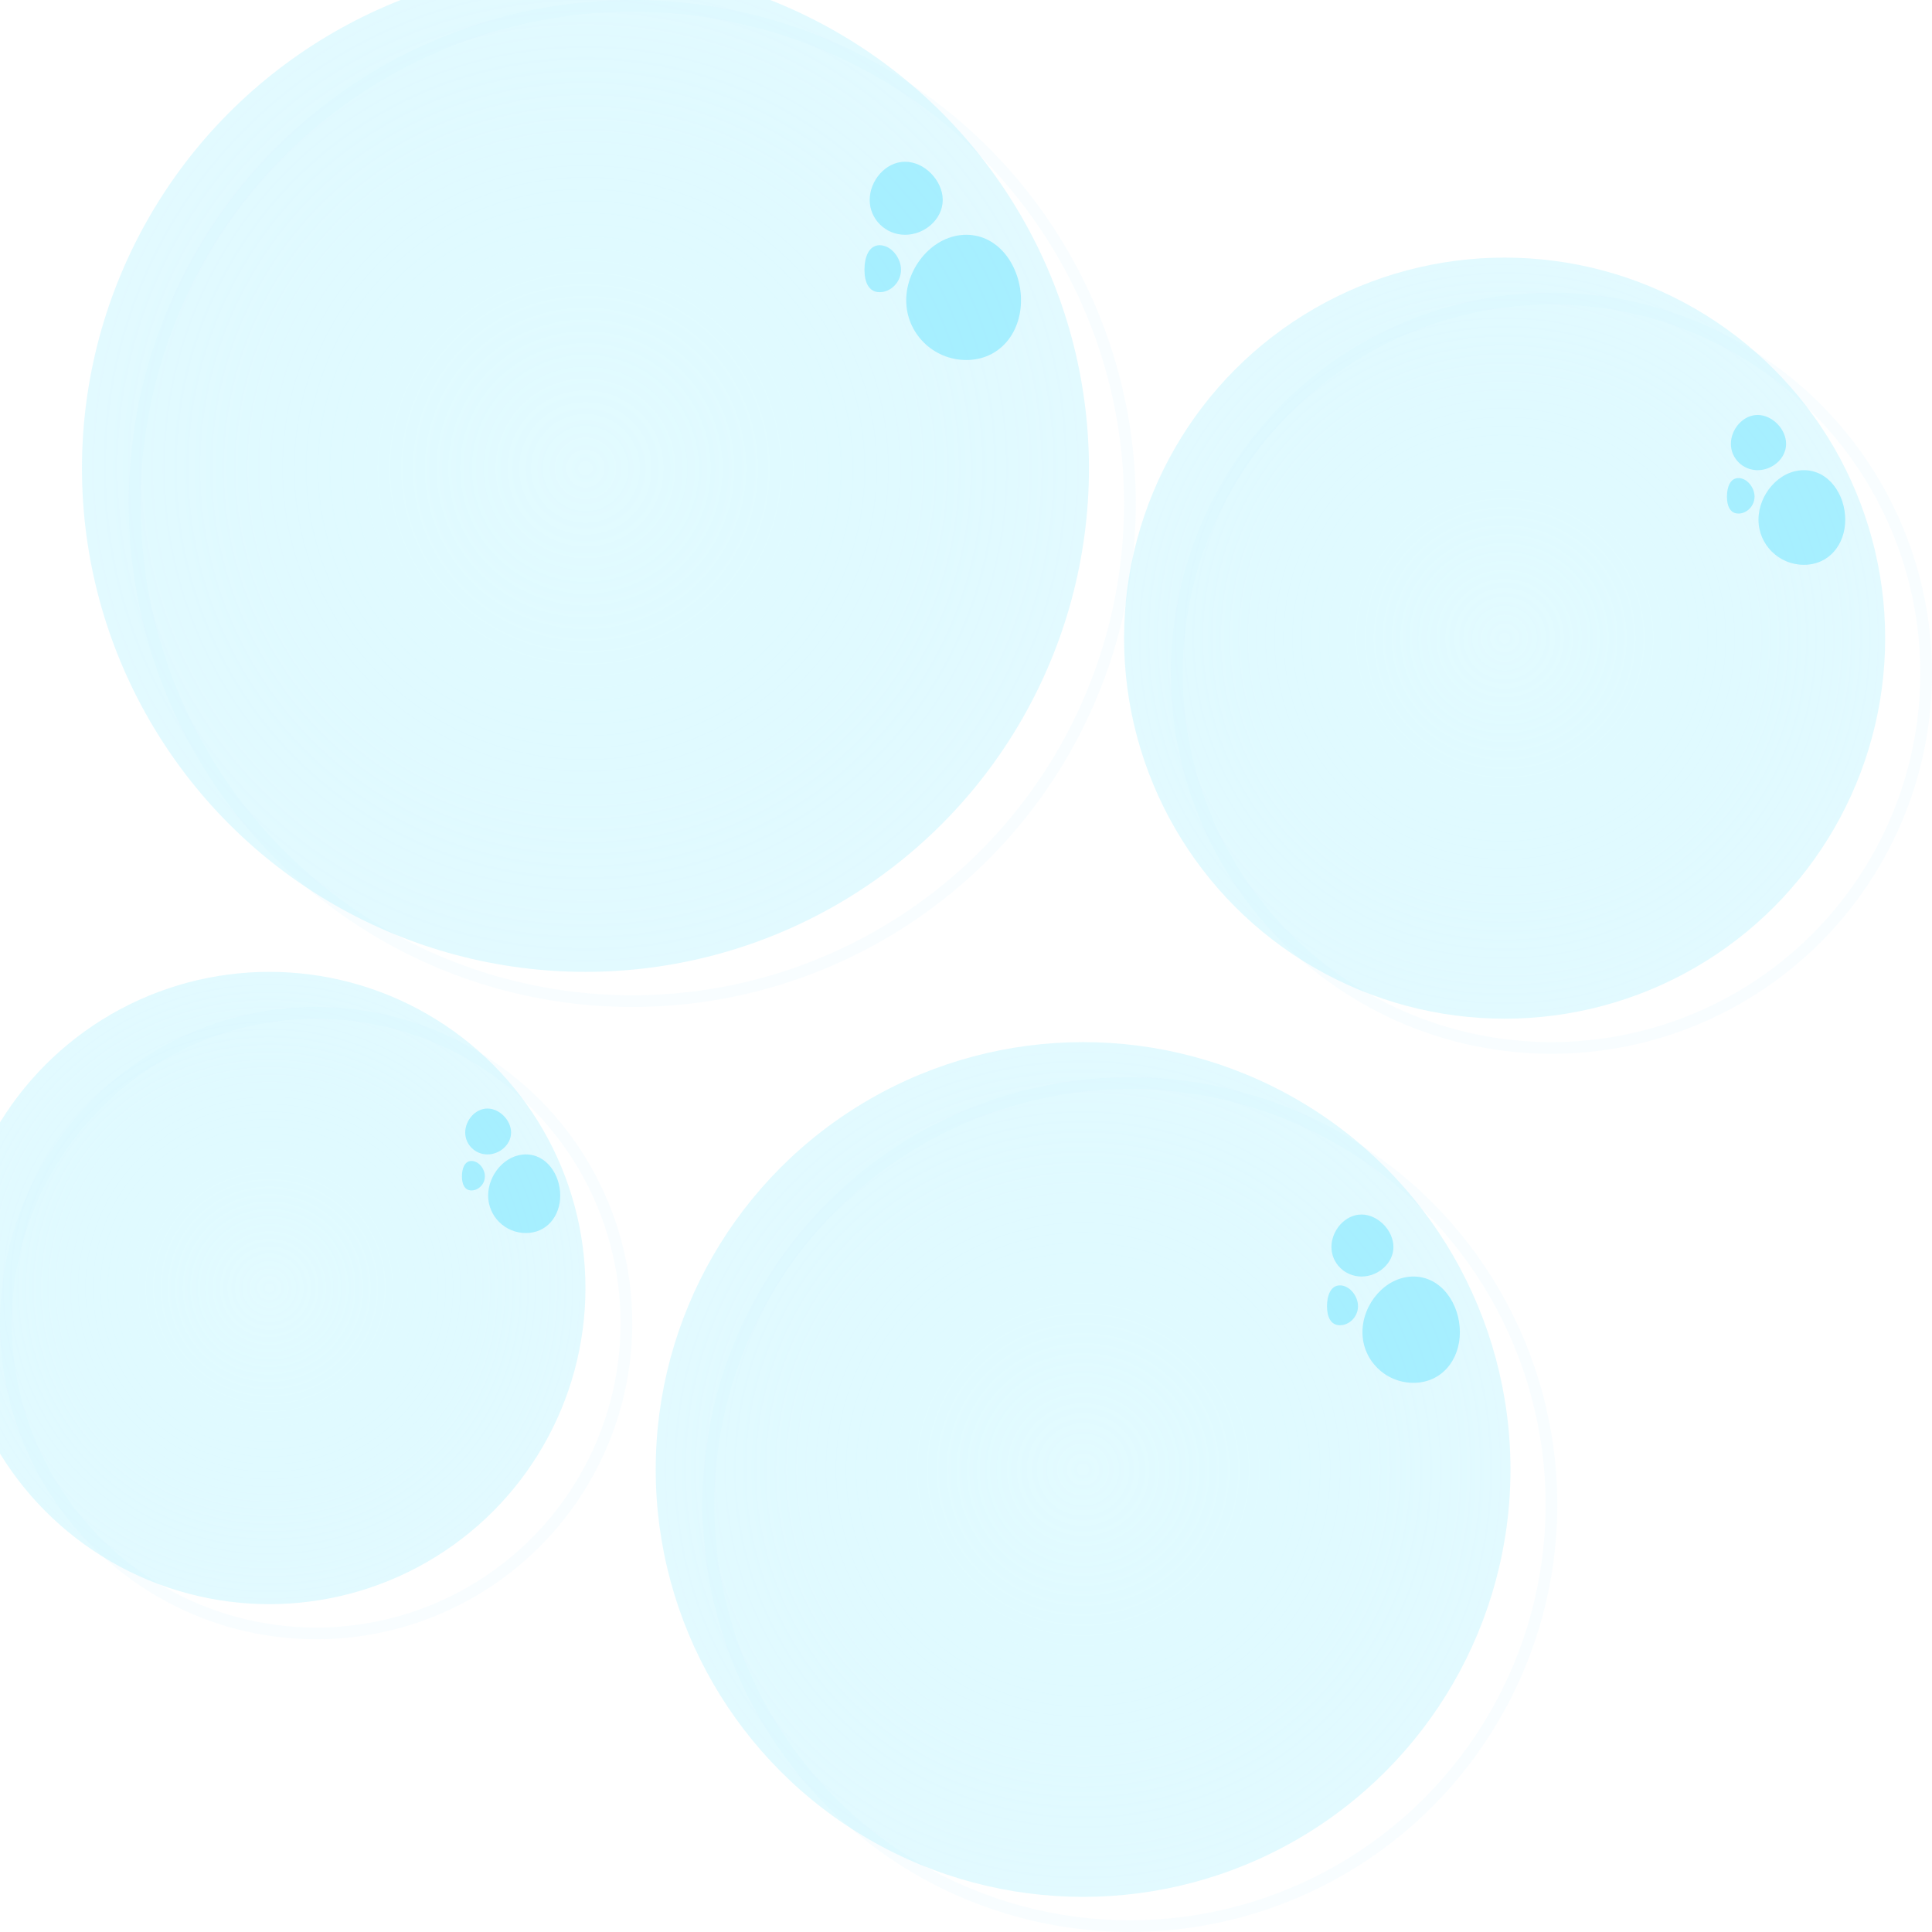 <svg width="165" height="165" viewBox="0 0 165 165" fill="none" xmlns="http://www.w3.org/2000/svg">
<g filter="url(#filter0_ii_483_152)">
<circle cx="54" cy="43" r="43" fill="url(#paint0_radial_483_152)" fill-opacity="0.37"/>
</g>
<circle cx="54" cy="43" r="42.5" stroke="#C1EFFF" stroke-opacity="0.12"/>
<path d="M80.513 17.076C80.513 18.72 78.97 20.052 77.299 20.052C75.629 20.052 74.275 18.72 74.275 17.076C74.275 15.433 75.629 13.813 77.299 13.813C78.97 13.813 80.513 15.433 80.513 17.076Z" fill="#92EBFF" fill-opacity="0.74"/>
<path d="M87.197 25.646C87.197 28.462 85.358 30.746 82.524 30.746C79.691 30.746 77.394 28.462 77.394 25.646C77.394 22.829 79.691 20.052 82.524 20.052C85.358 20.052 87.197 22.829 87.197 25.646Z" fill="#92EBFF" fill-opacity="0.74"/>
<path d="M76.948 23.041C76.948 24.097 76.076 24.953 75.132 24.953C74.188 24.953 73.829 24.097 73.829 23.041C73.829 21.985 74.188 20.943 75.132 20.943C76.076 20.943 76.948 21.985 76.948 23.041Z" fill="#92EBFF" fill-opacity="0.74"/>
<g filter="url(#filter1_ii_483_152)">
<circle cx="132.5" cy="57.5" r="32.5" fill="url(#paint1_radial_483_152)" fill-opacity="0.37"/>
</g>
<circle cx="132.5" cy="57.5" r="32" stroke="#C1EFFF" stroke-opacity="0.12"/>
<path d="M152.539 37.907C152.539 39.149 151.373 40.155 150.11 40.155C148.847 40.155 147.824 39.149 147.824 37.907C147.824 36.665 148.847 35.44 150.11 35.44C151.373 35.44 152.539 36.665 152.539 37.907Z" fill="#92EBFF" fill-opacity="0.74"/>
<path d="M157.591 44.383C157.591 46.512 156.2 48.238 154.059 48.238C151.917 48.238 150.181 46.512 150.181 44.383C150.181 42.254 151.917 40.155 154.059 40.155C156.2 40.155 157.591 42.254 157.591 44.383Z" fill="#92EBFF" fill-opacity="0.74"/>
<path d="M149.845 42.414C149.845 43.213 149.186 43.86 148.472 43.86C147.758 43.86 147.487 43.213 147.487 42.414C147.487 41.616 147.758 40.829 148.472 40.829C149.186 40.829 149.845 41.616 149.845 42.414Z" fill="#92EBFF" fill-opacity="0.74"/>
<g filter="url(#filter2_ii_483_152)">
<circle cx="27" cy="113" r="27" fill="url(#paint2_radial_483_152)" fill-opacity="0.37"/>
</g>
<circle cx="27" cy="113" r="26.5" stroke="#C1EFFF" stroke-opacity="0.12"/>
<path d="M43.648 96.722C43.648 97.754 42.679 98.591 41.63 98.591C40.581 98.591 39.731 97.754 39.731 96.722C39.731 95.691 40.581 94.674 41.63 94.674C42.679 94.674 43.648 95.691 43.648 96.722Z" fill="#92EBFF" fill-opacity="0.74"/>
<path d="M47.845 102.103C47.845 103.872 46.69 105.306 44.91 105.306C43.131 105.306 41.689 103.872 41.689 102.103C41.689 100.334 43.131 98.591 44.91 98.591C46.69 98.591 47.845 100.334 47.845 102.103Z" fill="#92EBFF" fill-opacity="0.74"/>
<path d="M41.41 100.467C41.41 101.131 40.862 101.668 40.269 101.668C39.676 101.668 39.451 101.131 39.451 100.467C39.451 99.804 39.676 99.15 40.269 99.15C40.862 99.15 41.41 99.804 41.41 100.467Z" fill="#92EBFF" fill-opacity="0.74"/>
<g filter="url(#filter3_ii_483_152)">
<circle cx="96.5" cy="128.5" r="36.5" fill="url(#paint3_radial_483_152)" fill-opacity="0.37"/>
</g>
<circle cx="96.5" cy="128.5" r="36" stroke="#C1EFFF" stroke-opacity="0.12"/>
<path d="M119.005 106.495C119.005 107.89 117.695 109.021 116.277 109.021C114.859 109.021 113.71 107.89 113.71 106.495C113.71 105.1 114.859 103.725 116.277 103.725C117.695 103.725 119.005 105.1 119.005 106.495Z" fill="#92EBFF" fill-opacity="0.74"/>
<path d="M124.679 113.769C124.679 116.16 123.117 118.098 120.712 118.098C118.307 118.098 116.358 116.16 116.358 113.769C116.358 111.378 118.307 109.021 120.712 109.021C123.117 109.021 124.679 111.378 124.679 113.769Z" fill="#92EBFF" fill-opacity="0.74"/>
<path d="M115.979 111.558C115.979 112.454 115.239 113.181 114.438 113.181C113.636 113.181 113.332 112.454 113.332 111.558C113.332 110.661 113.636 109.777 114.438 109.777C115.239 109.777 115.979 110.661 115.979 111.558Z" fill="#92EBFF" fill-opacity="0.74"/>
<defs>
<filter id="filter0_ii_483_152" x="7.9" y="-5.9" width="92.1" height="95" filterUnits="userSpaceOnUse" color-interpolation-filters="sRGB">
<feFlood flood-opacity="0" result="BackgroundImageFix"/>
<feBlend mode="normal" in="SourceGraphic" in2="BackgroundImageFix" result="shape"/>
<feColorMatrix in="SourceAlpha" type="matrix" values="0 0 0 0 0 0 0 0 0 0 0 0 0 0 0 0 0 0 127 0" result="hardAlpha"/>
<feMorphology radius="2" operator="erode" in="SourceAlpha" result="effect1_innerShadow_483_152"/>
<feOffset dx="3" dy="-7"/>
<feGaussianBlur stdDeviation="1.95"/>
<feComposite in2="hardAlpha" operator="arithmetic" k2="-1" k3="1"/>
<feColorMatrix type="matrix" values="0 0 0 0 0 0 0 0 0 0.308 0 0 0 0 0.463 0 0 0 0.1 0"/>
<feBlend mode="plus-darker" in2="shape" result="effect1_innerShadow_483_152"/>
<feColorMatrix in="SourceAlpha" type="matrix" values="0 0 0 0 0 0 0 0 0 0 0 0 0 0 0 0 0 0 127 0" result="hardAlpha"/>
<feOffset dx="-7" dy="4"/>
<feGaussianBlur stdDeviation="1.55"/>
<feComposite in2="hardAlpha" operator="arithmetic" k2="-1" k3="1"/>
<feColorMatrix type="matrix" values="0 0 0 0 1 0 0 0 0 1 0 0 0 0 1 0 0 0 0.18 0"/>
<feBlend mode="normal" in2="effect1_innerShadow_483_152" result="effect2_innerShadow_483_152"/>
</filter>
<filter id="filter1_ii_483_152" x="96.9" y="19.1" width="71.1" height="74" filterUnits="userSpaceOnUse" color-interpolation-filters="sRGB">
<feFlood flood-opacity="0" result="BackgroundImageFix"/>
<feBlend mode="normal" in="SourceGraphic" in2="BackgroundImageFix" result="shape"/>
<feColorMatrix in="SourceAlpha" type="matrix" values="0 0 0 0 0 0 0 0 0 0 0 0 0 0 0 0 0 0 127 0" result="hardAlpha"/>
<feMorphology radius="2" operator="erode" in="SourceAlpha" result="effect1_innerShadow_483_152"/>
<feOffset dx="3" dy="-7"/>
<feGaussianBlur stdDeviation="1.95"/>
<feComposite in2="hardAlpha" operator="arithmetic" k2="-1" k3="1"/>
<feColorMatrix type="matrix" values="0 0 0 0 0 0 0 0 0 0.308 0 0 0 0 0.463 0 0 0 0.1 0"/>
<feBlend mode="plus-darker" in2="shape" result="effect1_innerShadow_483_152"/>
<feColorMatrix in="SourceAlpha" type="matrix" values="0 0 0 0 0 0 0 0 0 0 0 0 0 0 0 0 0 0 127 0" result="hardAlpha"/>
<feOffset dx="-7" dy="4"/>
<feGaussianBlur stdDeviation="1.55"/>
<feComposite in2="hardAlpha" operator="arithmetic" k2="-1" k3="1"/>
<feColorMatrix type="matrix" values="0 0 0 0 1 0 0 0 0 1 0 0 0 0 1 0 0 0 0.18 0"/>
<feBlend mode="normal" in2="effect1_innerShadow_483_152" result="effect2_innerShadow_483_152"/>
</filter>
<filter id="filter2_ii_483_152" x="-3.1" y="80.1" width="60.1" height="63" filterUnits="userSpaceOnUse" color-interpolation-filters="sRGB">
<feFlood flood-opacity="0" result="BackgroundImageFix"/>
<feBlend mode="normal" in="SourceGraphic" in2="BackgroundImageFix" result="shape"/>
<feColorMatrix in="SourceAlpha" type="matrix" values="0 0 0 0 0 0 0 0 0 0 0 0 0 0 0 0 0 0 127 0" result="hardAlpha"/>
<feMorphology radius="2" operator="erode" in="SourceAlpha" result="effect1_innerShadow_483_152"/>
<feOffset dx="3" dy="-7"/>
<feGaussianBlur stdDeviation="1.95"/>
<feComposite in2="hardAlpha" operator="arithmetic" k2="-1" k3="1"/>
<feColorMatrix type="matrix" values="0 0 0 0 0 0 0 0 0 0.308 0 0 0 0 0.463 0 0 0 0.1 0"/>
<feBlend mode="plus-darker" in2="shape" result="effect1_innerShadow_483_152"/>
<feColorMatrix in="SourceAlpha" type="matrix" values="0 0 0 0 0 0 0 0 0 0 0 0 0 0 0 0 0 0 127 0" result="hardAlpha"/>
<feOffset dx="-7" dy="4"/>
<feGaussianBlur stdDeviation="1.55"/>
<feComposite in2="hardAlpha" operator="arithmetic" k2="-1" k3="1"/>
<feColorMatrix type="matrix" values="0 0 0 0 1 0 0 0 0 1 0 0 0 0 1 0 0 0 0.18 0"/>
<feBlend mode="normal" in2="effect1_innerShadow_483_152" result="effect2_innerShadow_483_152"/>
</filter>
<filter id="filter3_ii_483_152" x="56.9" y="86.1" width="79.1" height="82" filterUnits="userSpaceOnUse" color-interpolation-filters="sRGB">
<feFlood flood-opacity="0" result="BackgroundImageFix"/>
<feBlend mode="normal" in="SourceGraphic" in2="BackgroundImageFix" result="shape"/>
<feColorMatrix in="SourceAlpha" type="matrix" values="0 0 0 0 0 0 0 0 0 0 0 0 0 0 0 0 0 0 127 0" result="hardAlpha"/>
<feMorphology radius="2" operator="erode" in="SourceAlpha" result="effect1_innerShadow_483_152"/>
<feOffset dx="3" dy="-7"/>
<feGaussianBlur stdDeviation="1.95"/>
<feComposite in2="hardAlpha" operator="arithmetic" k2="-1" k3="1"/>
<feColorMatrix type="matrix" values="0 0 0 0 0 0 0 0 0 0.308 0 0 0 0 0.463 0 0 0 0.1 0"/>
<feBlend mode="plus-darker" in2="shape" result="effect1_innerShadow_483_152"/>
<feColorMatrix in="SourceAlpha" type="matrix" values="0 0 0 0 0 0 0 0 0 0 0 0 0 0 0 0 0 0 127 0" result="hardAlpha"/>
<feOffset dx="-7" dy="4"/>
<feGaussianBlur stdDeviation="1.55"/>
<feComposite in2="hardAlpha" operator="arithmetic" k2="-1" k3="1"/>
<feColorMatrix type="matrix" values="0 0 0 0 1 0 0 0 0 1 0 0 0 0 1 0 0 0 0.18 0"/>
<feBlend mode="normal" in2="effect1_innerShadow_483_152" result="effect2_innerShadow_483_152"/>
</filter>
<radialGradient id="paint0_radial_483_152" cx="0" cy="0" r="1" gradientUnits="userSpaceOnUse" gradientTransform="translate(54 43) rotate(90) scale(43)">
<stop stop-color="#74EAFF" stop-opacity="0.55"/>
<stop offset="1" stop-color="#B1F1FF"/>
</radialGradient>
<radialGradient id="paint1_radial_483_152" cx="0" cy="0" r="1" gradientUnits="userSpaceOnUse" gradientTransform="translate(132.5 57.5) rotate(90) scale(32.5)">
<stop stop-color="#74EAFF" stop-opacity="0.55"/>
<stop offset="1" stop-color="#B1F1FF"/>
</radialGradient>
<radialGradient id="paint2_radial_483_152" cx="0" cy="0" r="1" gradientUnits="userSpaceOnUse" gradientTransform="translate(27 113) rotate(90) scale(27)">
<stop stop-color="#74EAFF" stop-opacity="0.55"/>
<stop offset="1" stop-color="#B1F1FF"/>
</radialGradient>
<radialGradient id="paint3_radial_483_152" cx="0" cy="0" r="1" gradientUnits="userSpaceOnUse" gradientTransform="translate(96.5 128.5) rotate(90) scale(36.5)">
<stop stop-color="#74EAFF" stop-opacity="0.55"/>
<stop offset="1" stop-color="#B1F1FF"/>
</radialGradient>
</defs>
</svg>
